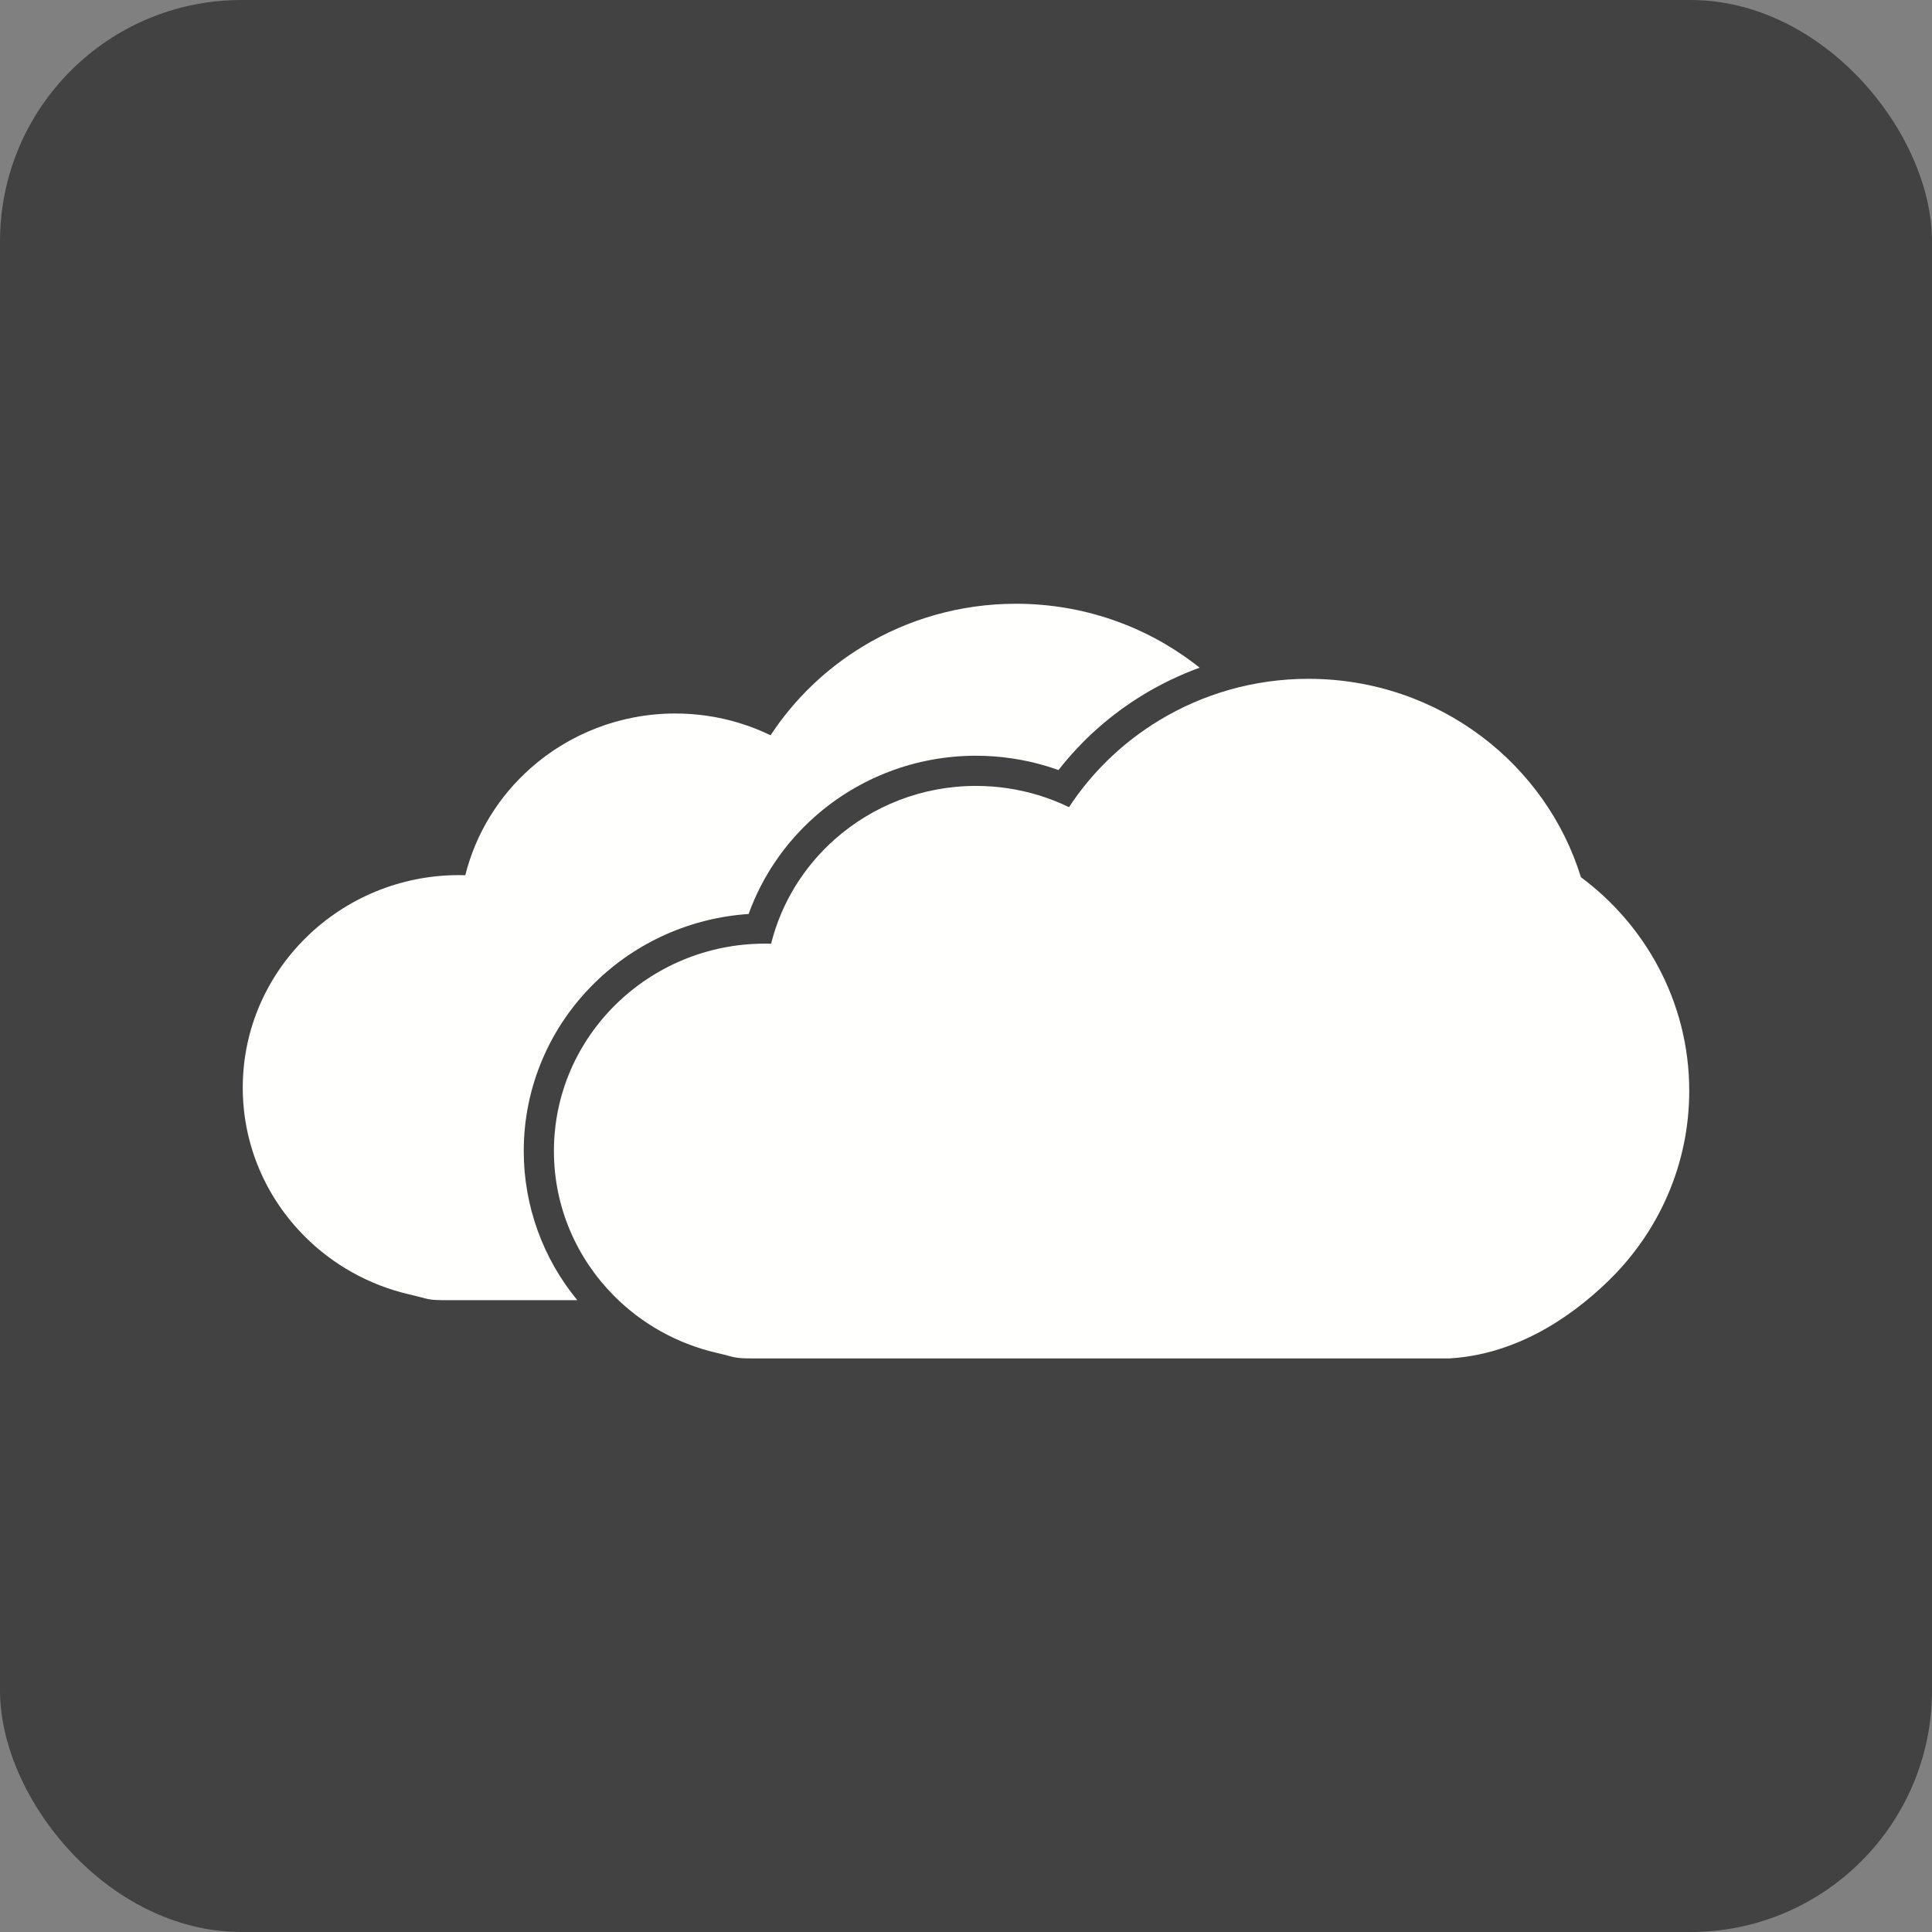 <?xml version="1.0" encoding="UTF-8"?>
<!DOCTYPE svg PUBLIC "-//W3C//DTD SVG 1.1//EN" "http://www.w3.org/Graphics/SVG/1.1/DTD/svg11.dtd">
<!-- Creator: CorelDRAW -->
<svg xmlns="http://www.w3.org/2000/svg" xml:space="preserve" width="2048px" height="2048px" style="shape-rendering:geometricPrecision; text-rendering:geometricPrecision; image-rendering:optimizeQuality; fill-rule:evenodd; clip-rule:evenodd"
viewBox="0 0 2048 2048"
 xmlns:xlink="http://www.w3.org/1999/xlink">
 <rect x="0" y="0" width="2048" height="2048" fill="#808080" stroke="none"/>
 <defs>
  <style type="text/css">
   <![CDATA[
    .fil1 {fill:#424242}
    .fil0 {fill:#FFFFFE;fill-rule:nonzero}
   ]]>
  </style>
 </defs>
 <g id="Layer_x0020_1">
  <path class="fil0" d="M1076.92 639.999c70.923,0 136.312,23.471 188.504,62.917 2.109,1.594 4.195,3.216 6.261,4.863 -20.578,7.466 -40.475,16.963 -59.414,28.428 -34.702,21.006 -65.346,48.183 -90.233,80.08 -3.935,-1.414 -7.905,-2.732 -11.905,-3.951 -24.485,-7.46 -49.937,-11.231 -75.533,-11.231 -62.966,0 -123.482,22.727 -170.684,64.429 -31.801,28.097 -56.05,63.618 -70.343,103.335 -61.096,4.071 -118.787,29.575 -162.872,72.699 -48.21,47.159 -75.516,110.978 -75.516,178.575 0,58.221 20.273,113.66 56.76,158.101l-136.534 0c-23.713,0 -19.147,-0.918 -41.811,-6.187 -42.906,-9.98 -81.143,-31.786 -110.903,-61.704 -40.453,-40.665 -65.366,-96.193 -65.366,-157.406 0,-62.334 25.807,-118.743 67.522,-159.552 41.523,-40.616 98.721,-65.74 161.751,-65.74 2.19,0 4.4,0.034 6.628,0.102 11.141,-44.576 35.766,-83.913 69.389,-113.617 40.667,-35.93 94.4,-57.807 153.194,-57.807 23.542,0 46.335,3.531 67.845,10.085 11.444,3.485 22.527,7.848 33.167,13.006 25.056,-38.164 58.608,-70.468 98.036,-94.335 47.223,-28.587 102.752,-45.091 162.057,-45.091z"/>
  <path class="fil0" d="M1386.99 719.579c69.21,0 133.022,22.904 183.953,61.398 49.234,37.213 86.44,89.037 104.907,148.906 33.935,25.213 62.044,57.645 81.96,94.989 20.993,39.359 32.862,84.049 32.862,131.371 0,78.474 -32.493,149.497 -85.026,200.887 -44.933,43.954 -103.055,79.133 -169.641,82.87l-736.001 0c-23.14,0 -18.685,-0.895 -40.801,-6.038 -41.87,-9.739 -79.185,-31.018 -108.226,-60.214 -39.476,-39.684 -63.788,-93.871 -63.788,-153.606 0,-60.828 25.183,-115.876 65.893,-155.699 40.52,-39.636 96.338,-64.153 157.845,-64.153 2.137,0 4.293,0.033 6.469,0.099 10.872,-43.5 34.903,-81.887 67.713,-110.875 39.685,-35.062 92.121,-56.411 149.496,-56.411 22.974,0 45.216,3.446 66.207,9.842 11.167,3.402 21.983,7.658 32.366,12.692 24.451,-37.242 57.193,-68.767 95.669,-92.058 46.083,-27.896 100.271,-44.002 158.144,-44.002z"/>
 </g>
 <g id="Layer_x0020_1_0">
  <rect class="fil1" width="2048" height="2048" rx="256.001" ry="256.001"/>
  <path class="fil0" d="M1076.92 639.999c70.923,0 136.312,23.471 188.504,62.917 2.109,1.594 4.195,3.216 6.261,4.863 -20.578,7.466 -40.475,16.963 -59.414,28.428 -34.702,21.006 -65.346,48.183 -90.233,80.08 -3.935,-1.414 -7.905,-2.732 -11.905,-3.951 -24.485,-7.46 -49.937,-11.231 -75.533,-11.231 -62.966,0 -123.482,22.727 -170.684,64.429 -31.801,28.097 -56.05,63.618 -70.343,103.335 -61.096,4.071 -118.787,29.575 -162.872,72.699 -48.21,47.159 -75.516,110.978 -75.516,178.575 0,58.221 20.273,113.66 56.76,158.101l-136.534 0c-23.713,0 -19.147,-0.918 -41.811,-6.187 -42.906,-9.98 -81.143,-31.786 -110.903,-61.704 -40.453,-40.665 -65.366,-96.193 -65.366,-157.406 0,-62.334 25.807,-118.743 67.522,-159.552 41.523,-40.616 98.721,-65.74 161.751,-65.74 2.19,0 4.4,0.034 6.628,0.102 11.141,-44.576 35.766,-83.913 69.389,-113.617 40.667,-35.93 94.4,-57.807 153.194,-57.807 23.542,0 46.335,3.531 67.845,10.085 11.444,3.485 22.527,7.848 33.167,13.006 25.056,-38.164 58.608,-70.468 98.036,-94.335 47.223,-28.587 102.752,-45.091 162.057,-45.091z"/>
  <path class="fil0" d="M1386.99 719.579c69.21,0 133.022,22.904 183.953,61.398 49.234,37.213 86.44,89.037 104.907,148.906 33.935,25.213 62.044,57.645 81.96,94.989 20.993,39.359 32.862,84.049 32.862,131.371 0,78.474 -32.493,149.497 -85.026,200.887 -44.933,43.954 -103.055,79.133 -169.641,82.87l-736.001 0c-23.14,0 -18.685,-0.895 -40.801,-6.038 -41.87,-9.739 -79.185,-31.018 -108.226,-60.214 -39.476,-39.684 -63.788,-93.871 -63.788,-153.606 0,-60.828 25.183,-115.876 65.893,-155.699 40.52,-39.636 96.338,-64.153 157.845,-64.153 2.137,0 4.293,0.033 6.469,0.099 10.872,-43.5 34.903,-81.887 67.713,-110.875 39.685,-35.062 92.121,-56.411 149.496,-56.411 22.974,0 45.216,3.446 66.207,9.842 11.167,3.402 21.983,7.658 32.366,12.692 24.451,-37.242 57.193,-68.767 95.669,-92.058 46.083,-27.896 100.271,-44.002 158.144,-44.002z"/>
 </g>
</svg>
